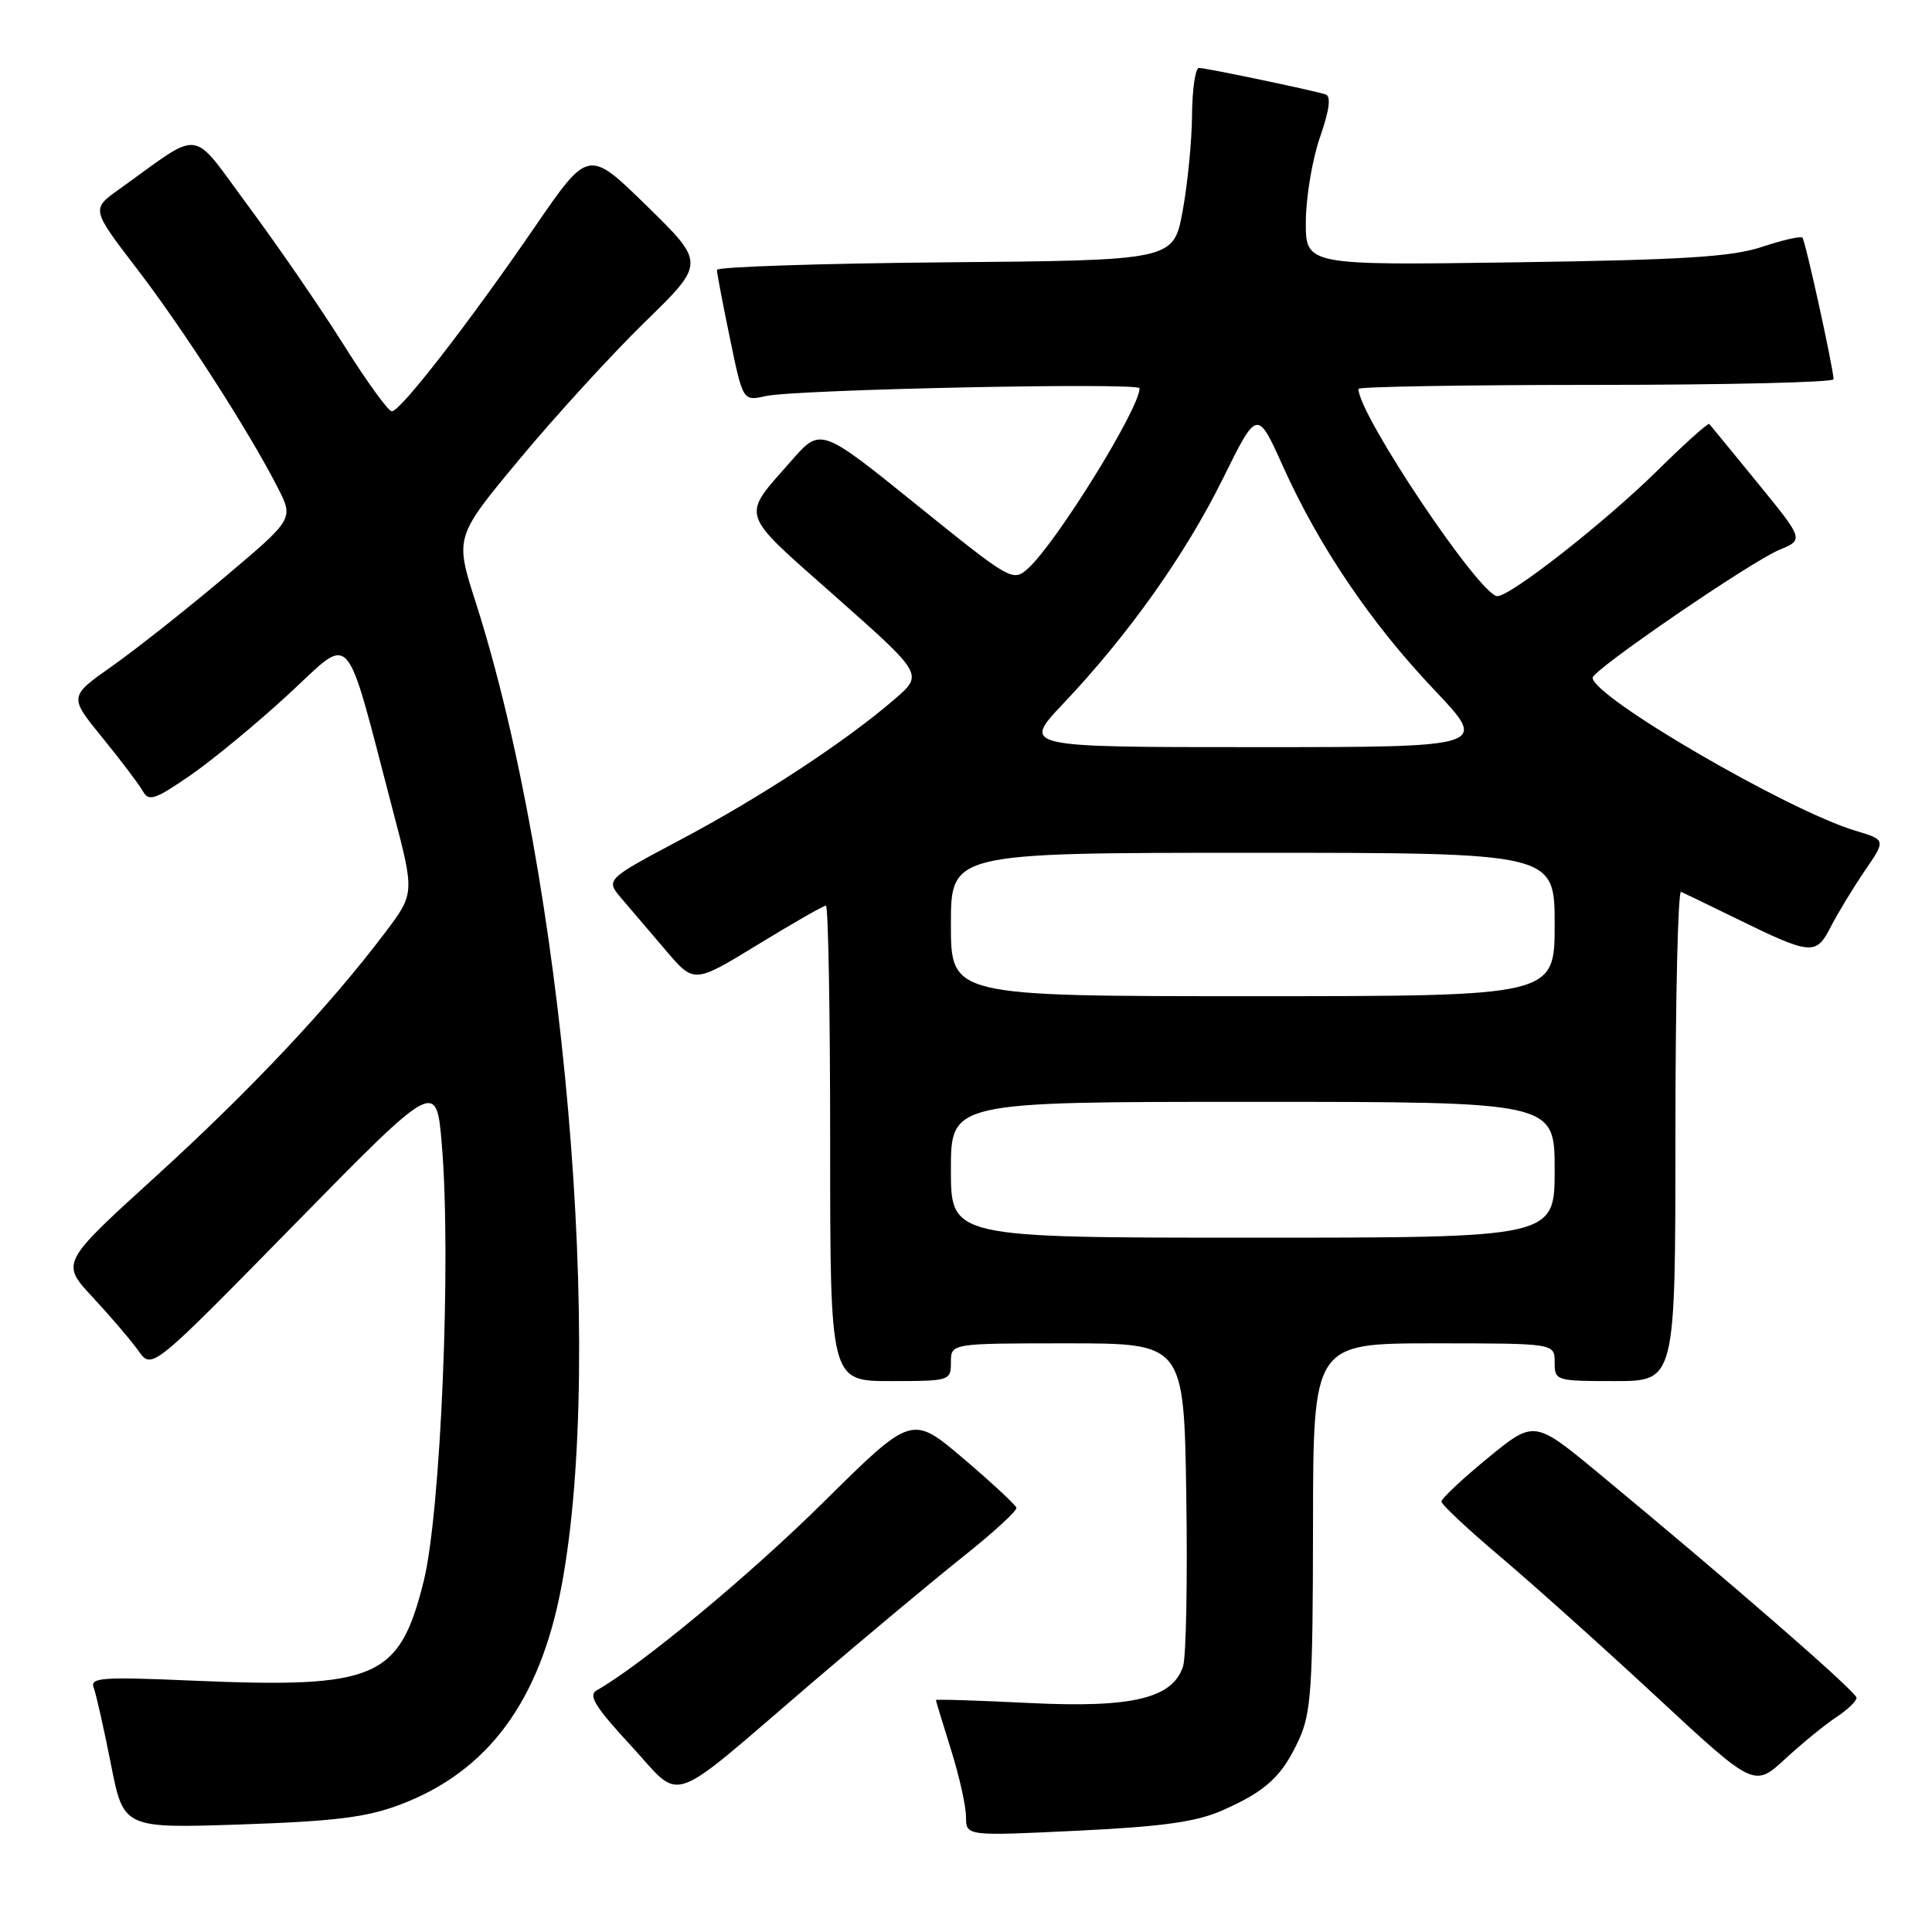 <?xml version="1.0" encoding="UTF-8" standalone="no"?>
<!DOCTYPE svg PUBLIC "-//W3C//DTD SVG 1.1//EN" "http://www.w3.org/Graphics/SVG/1.1/DTD/svg11.dtd" >
<svg xmlns="http://www.w3.org/2000/svg" xmlns:xlink="http://www.w3.org/1999/xlink" version="1.1" viewBox="0 0 256 256">
 <g >
 <path fill="currentColor"
d=" M 161.96 239.89 C 167.77 237.33 169.88 235.38 172.12 230.50 C 173.74 226.97 173.96 223.63 173.98 202.25 C 174.00 178.00 174.00 178.00 190.00 178.00 C 206.00 178.00 206.00 178.00 206.00 180.50 C 206.00 182.96 206.13 183.00 214.00 183.00 C 222.00 183.00 222.00 183.00 222.00 150.42 C 222.00 132.50 222.34 117.98 222.75 118.17 C 223.16 118.35 226.43 119.93 230.00 121.68 C 240.04 126.59 240.62 126.64 242.59 122.80 C 243.52 120.99 245.55 117.65 247.09 115.39 C 249.90 111.29 249.90 111.29 245.84 110.07 C 236.91 107.39 211.14 92.40 211.03 89.81 C 210.99 88.81 231.97 74.43 235.79 72.85 C 239.02 71.50 239.02 71.50 232.90 64.00 C 229.54 59.88 226.65 56.36 226.49 56.18 C 226.33 56.01 223.25 58.76 219.66 62.31 C 212.68 69.19 200.21 78.97 198.41 78.99 C 196.13 79.01 180.00 54.95 180.00 51.53 C 180.00 51.24 194.18 51.00 211.50 51.00 C 228.82 51.00 242.98 50.66 242.96 50.25 C 242.87 48.48 239.21 31.87 238.83 31.49 C 238.60 31.26 236.18 31.81 233.45 32.72 C 229.48 34.04 223.01 34.44 200.75 34.76 C 173.00 35.16 173.00 35.16 173.03 29.33 C 173.05 26.12 173.89 21.10 174.91 18.17 C 176.18 14.50 176.40 12.73 175.62 12.50 C 173.60 11.89 159.78 9.00 158.88 9.00 C 158.39 9.00 157.98 11.81 157.95 15.25 C 157.93 18.69 157.36 24.42 156.70 28.00 C 155.49 34.50 155.49 34.50 125.24 34.76 C 108.61 34.91 95.00 35.36 95.00 35.76 C 94.99 36.17 95.77 40.25 96.72 44.83 C 98.44 53.16 98.44 53.16 101.47 52.48 C 105.42 51.60 151.00 50.65 151.00 51.45 C 151.00 54.14 139.96 71.96 136.21 75.33 C 134.21 77.12 133.96 76.98 121.46 66.89 C 108.74 56.62 108.74 56.62 104.85 61.06 C 98.14 68.71 97.79 67.61 110.71 79.05 C 122.35 89.36 122.35 89.36 118.56 92.63 C 112.13 98.19 100.91 105.57 90.33 111.18 C 80.22 116.55 80.22 116.55 82.36 119.06 C 83.54 120.44 86.18 123.54 88.24 125.95 C 91.97 130.33 91.97 130.33 100.42 125.16 C 105.07 122.32 109.12 120.00 109.44 120.00 C 109.75 120.00 110.00 134.18 110.00 151.50 C 110.00 183.00 110.00 183.00 118.00 183.00 C 125.87 183.00 126.00 182.96 126.00 180.50 C 126.00 178.00 126.00 178.00 141.44 178.00 C 156.88 178.00 156.88 178.00 157.19 198.25 C 157.36 209.39 157.17 219.53 156.76 220.80 C 155.38 225.06 149.99 226.34 136.25 225.65 C 129.51 225.32 124.01 225.14 124.01 225.27 C 124.02 225.40 124.92 228.35 126.01 231.84 C 127.11 235.33 128.00 239.33 128.00 240.73 C 128.00 243.29 128.00 243.29 142.75 242.58 C 154.09 242.03 158.53 241.41 161.96 239.89 Z  M 53.08 239.10 C 64.66 234.70 71.51 225.44 74.38 210.30 C 80.23 179.49 74.74 116.40 63.04 79.83 C 60.26 71.16 60.26 71.16 68.85 60.83 C 73.57 55.15 81.04 46.98 85.44 42.68 C 93.46 34.87 93.46 34.87 85.71 27.29 C 77.97 19.72 77.97 19.72 70.84 30.11 C 62.07 42.88 53.06 54.50 51.92 54.50 C 51.45 54.50 48.57 50.52 45.52 45.66 C 42.47 40.81 36.81 32.57 32.95 27.37 C 25.09 16.77 27.04 17.03 15.80 25.07 C 12.09 27.71 12.09 27.71 18.12 35.58 C 24.27 43.59 33.02 57.20 36.81 64.63 C 38.92 68.76 38.92 68.76 29.74 76.50 C 24.70 80.75 18.00 86.05 14.85 88.27 C 9.13 92.30 9.13 92.30 13.57 97.75 C 16.01 100.74 18.42 103.93 18.92 104.82 C 19.72 106.24 20.51 105.98 25.20 102.75 C 28.15 100.72 34.00 95.89 38.21 92.01 C 46.86 84.04 45.55 82.57 52.07 107.45 C 54.95 118.39 54.95 118.39 51.00 123.61 C 43.65 133.35 33.19 144.46 20.60 155.92 C 8.04 167.34 8.04 167.34 12.31 171.92 C 14.65 174.44 17.37 177.62 18.35 179.00 C 20.13 181.50 20.13 181.50 38.98 162.28 C 57.83 143.06 57.83 143.06 58.55 151.75 C 59.81 166.86 58.41 200.36 56.15 209.48 C 52.93 222.43 49.93 223.73 25.70 222.70 C 13.45 222.17 11.89 222.28 12.42 223.64 C 12.74 224.49 13.76 229.03 14.69 233.73 C 16.37 242.27 16.37 242.27 31.93 241.75 C 44.48 241.32 48.58 240.81 53.08 239.10 Z  M 107.50 223.05 C 114.65 216.93 123.73 209.36 127.68 206.21 C 131.63 203.07 134.78 200.18 134.68 199.79 C 134.58 199.41 131.42 196.47 127.66 193.27 C 120.83 187.46 120.83 187.46 109.16 199.00 C 99.41 208.66 84.96 220.65 79.05 223.99 C 77.91 224.63 78.89 226.21 83.55 231.25 C 90.59 238.86 88.00 239.75 107.50 223.05 Z  M 243.34 227.52 C 244.80 226.56 246.00 225.41 246.00 224.97 C 246.00 224.19 229.95 210.22 211.90 195.27 C 203.30 188.15 203.30 188.15 197.15 193.19 C 193.77 195.96 191.00 198.56 191.00 198.96 C 191.00 199.36 194.49 202.63 198.75 206.23 C 203.01 209.83 212.34 218.19 219.47 224.81 C 232.44 236.85 232.44 236.85 236.55 233.06 C 238.82 230.97 241.87 228.48 243.34 227.52 Z  M 126.00 155.00 C 126.00 146.00 126.00 146.00 166.00 146.00 C 206.00 146.00 206.00 146.00 206.00 155.00 C 206.00 164.00 206.00 164.00 166.00 164.00 C 126.00 164.00 126.00 164.00 126.00 155.00 Z  M 126.00 122.50 C 126.00 113.00 126.00 113.00 166.00 113.00 C 206.00 113.00 206.00 113.00 206.00 122.50 C 206.00 132.00 206.00 132.00 166.00 132.00 C 126.00 132.00 126.00 132.00 126.00 122.50 Z  M 140.87 93.25 C 149.52 84.12 157.06 73.49 162.01 63.48 C 166.59 54.21 166.59 54.21 170.00 61.79 C 174.79 72.43 181.66 82.58 190.06 91.42 C 197.25 99.00 197.25 99.00 166.34 99.00 C 135.43 99.00 135.43 99.00 140.87 93.25 Z "/>
</g>
</svg>